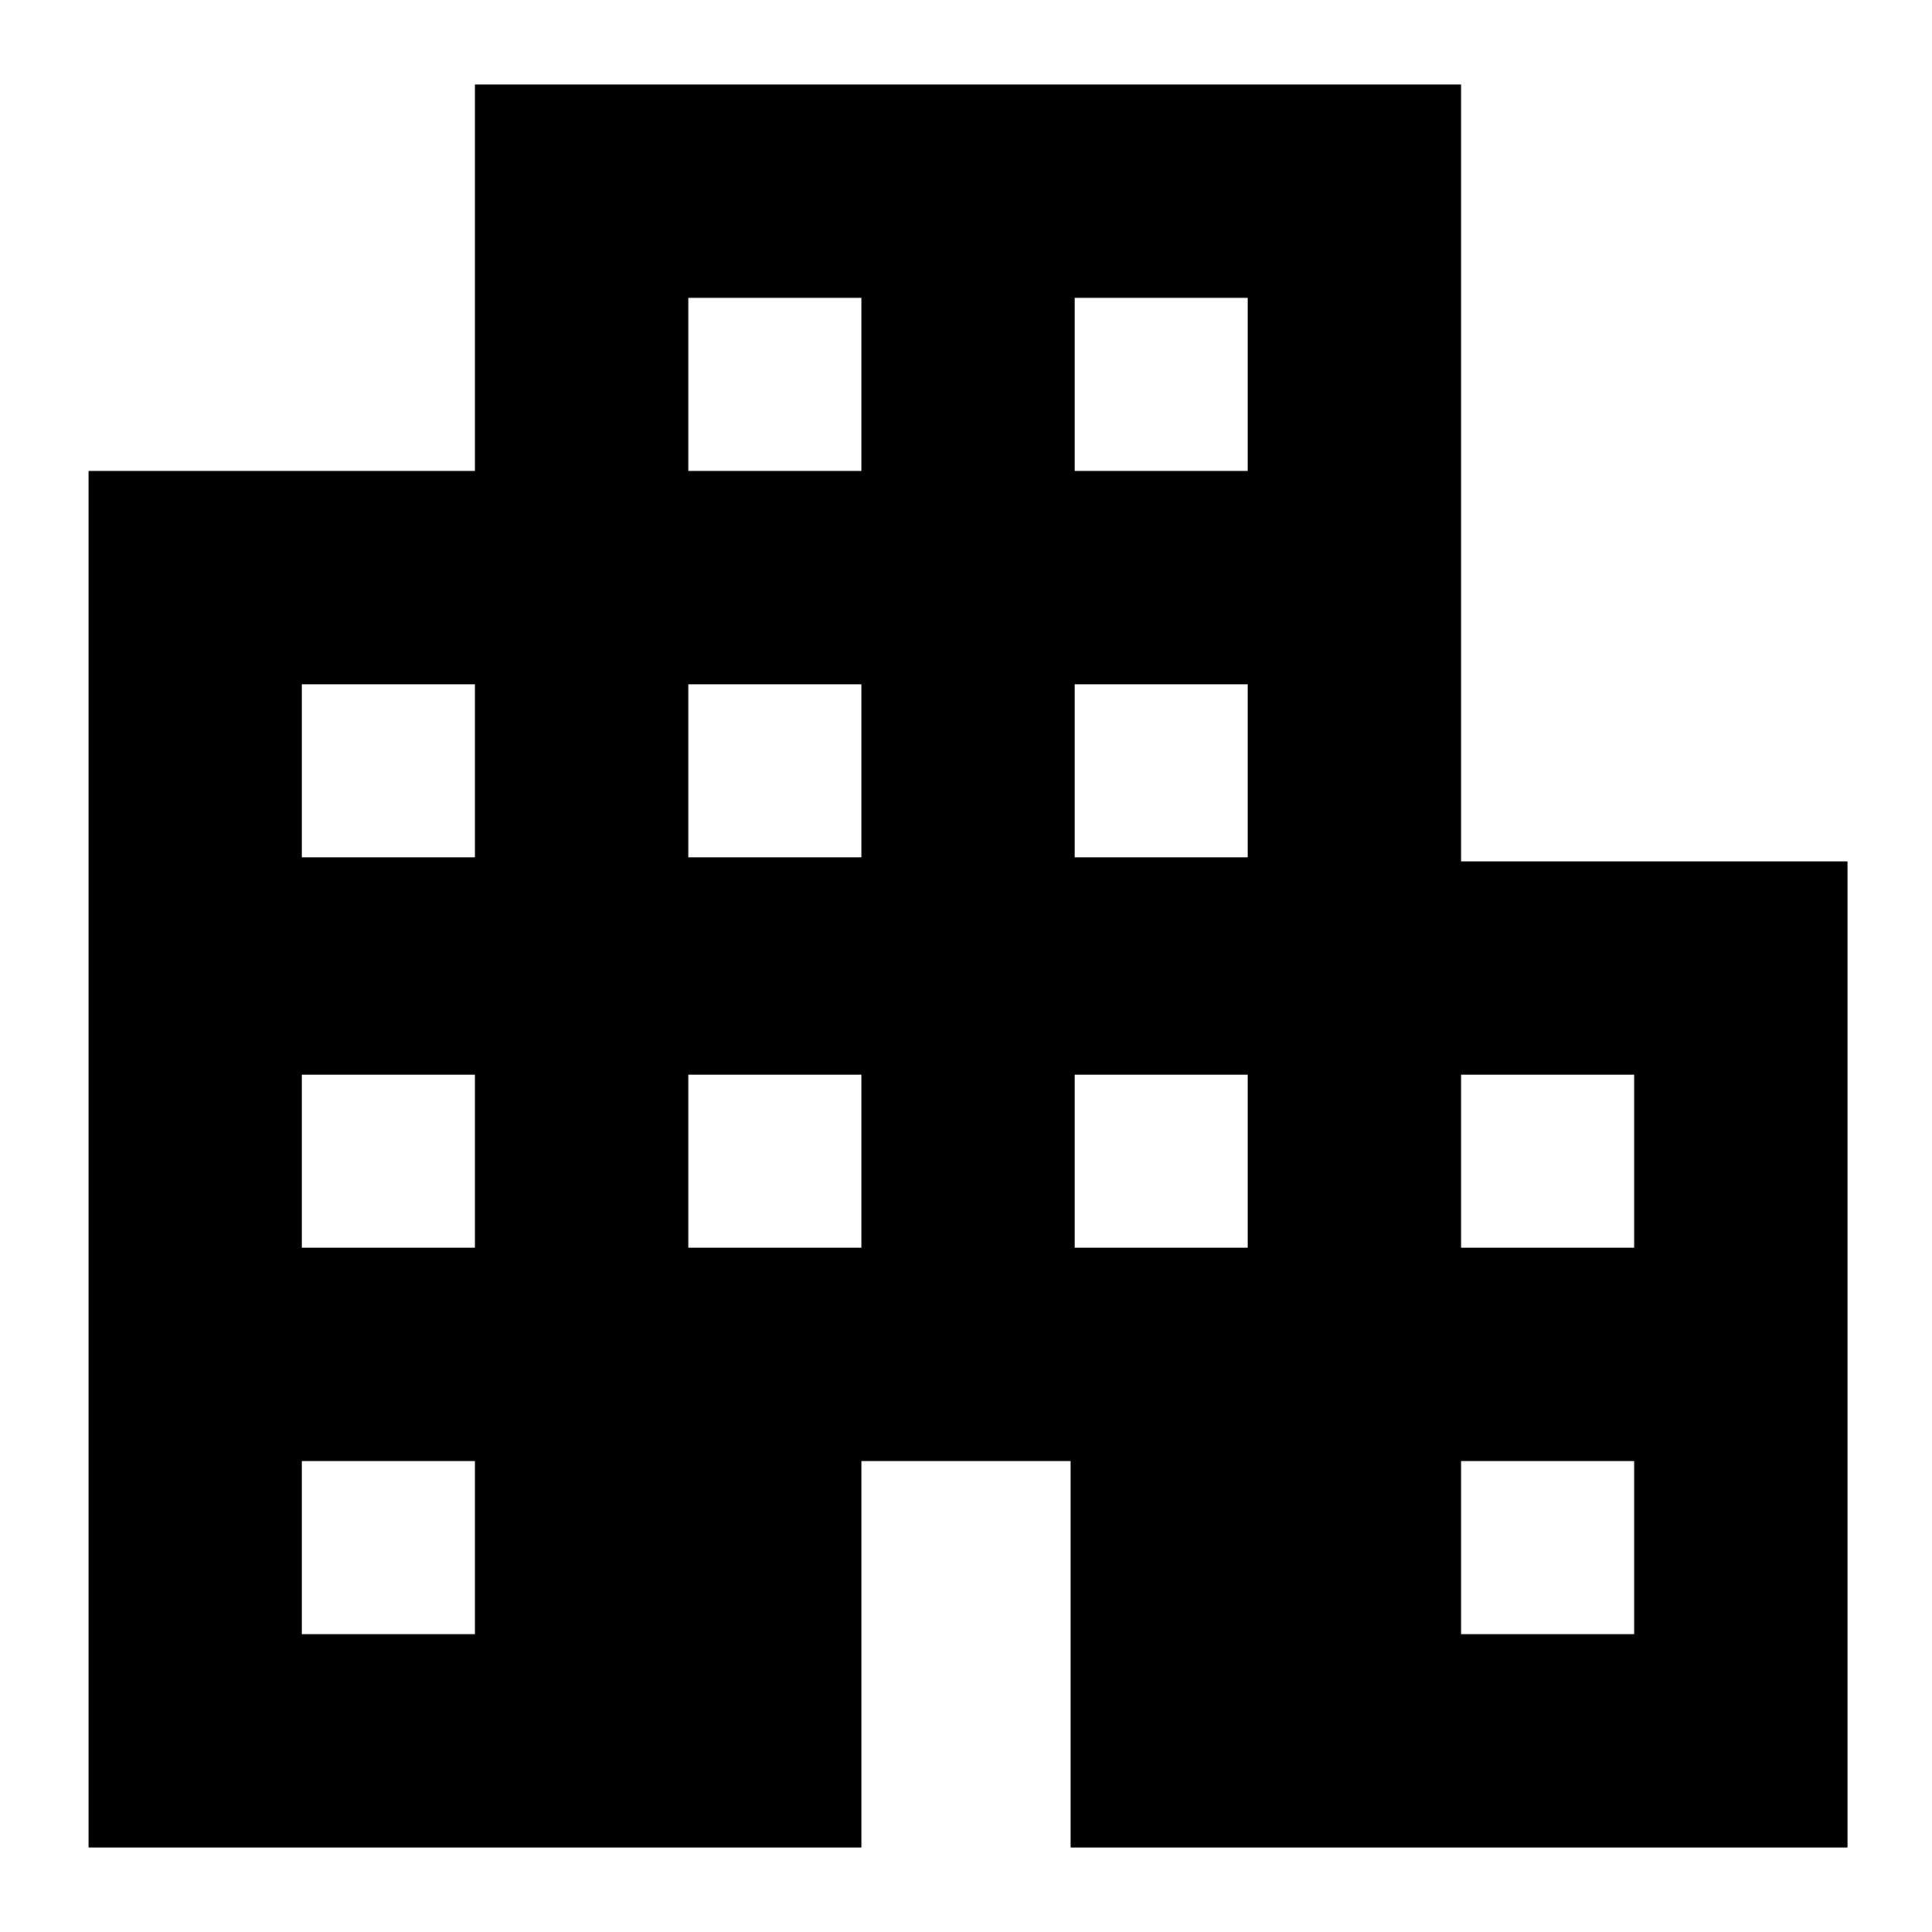 <svg xmlns="http://www.w3.org/2000/svg" height="24" width="24"><path d="M1.1 22.95V5.85h4.8v-4.8h12.25v9.65h4.8v12.25H13.3v-4.8h-2.6v4.8Zm2.65-2.65H5.9v-2.15H3.75Zm0-4.8H5.9v-2.15H3.75Zm0-4.85H5.9V8.5H3.75Zm4.8 4.85h2.15v-2.15H8.55Zm0-4.85h2.15V8.5H8.55Zm0-4.8h2.15V3.7H8.55Zm4.8 9.65h2.15v-2.15h-2.15Zm0-4.85h2.15V8.5h-2.15Zm0-4.8h2.15V3.7h-2.15Zm4.8 14.45h2.15v-2.15h-2.15Zm0-4.8h2.15v-2.15h-2.15Z"/></svg>
